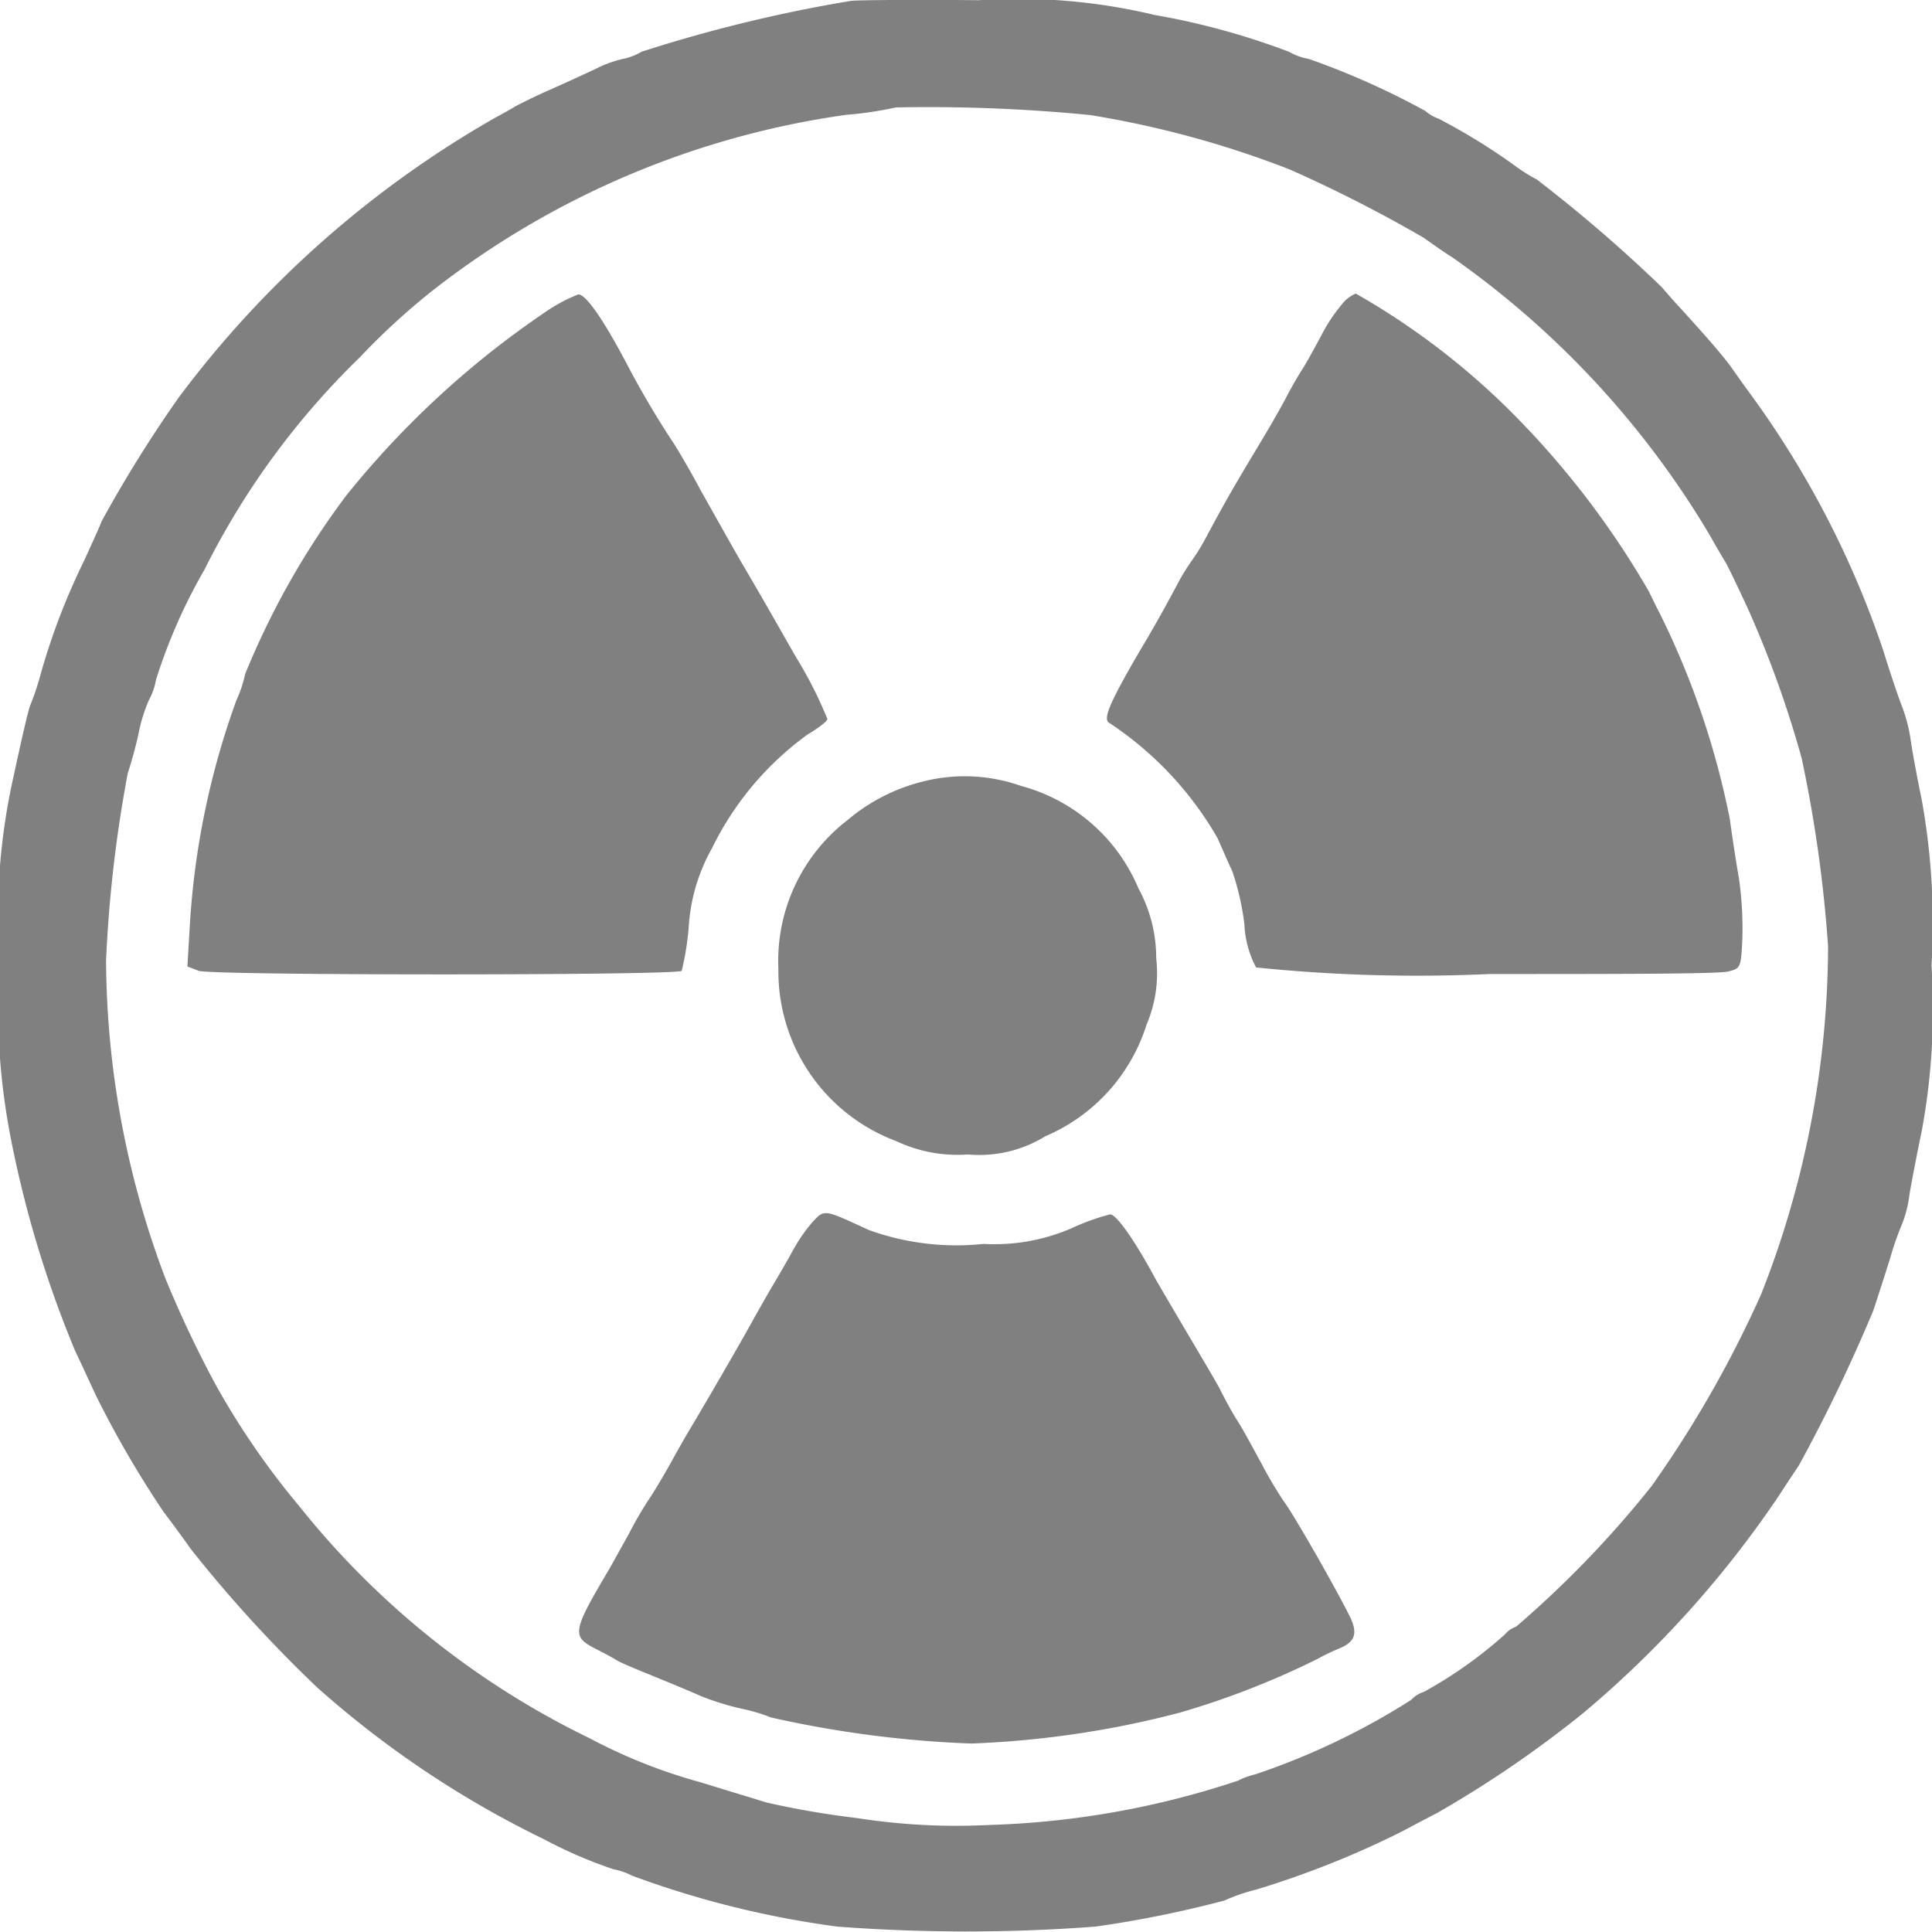 <svg xmlns="http://www.w3.org/2000/svg" width="20px" height="19.997px" viewBox="0 0 20 19.997" transform="rotate(0) scale(1, 1)">
  <g id="Group_32396" transform="translate(-4135.303 -1041.799)">
    <path id="Path_85604" d="M41.309-463.6a15.2,15.2,0,0,0-2.166.526.632.632,0,0,1-.2.076,1.261,1.261,0,0,0-.261.094c-.112.054-.337.157-.5.229s-.324.153-.36.175-.126.072-.2.112a10.705,10.705,0,0,0-3.272,2.894,13.417,13.417,0,0,0-.8,1.285c0,.009-.085.2-.184.414a6.928,6.928,0,0,0-.445,1.164,2.78,2.78,0,0,1-.108.324c-.013.018-.09.35-.171.728a6.68,6.68,0,0,0-.148,1.928,7.162,7.162,0,0,0,.108,1.775,11.41,11.41,0,0,0,.674,2.247c.058.121.157.337.22.472a10.609,10.609,0,0,0,.692,1.191c.081.108.211.283.283.387a13.866,13.866,0,0,0,1.312,1.438,10.251,10.251,0,0,0,2.351,1.573,4.647,4.647,0,0,0,.719.31.707.707,0,0,1,.193.067,9.875,9.875,0,0,0,2.121.526,17.743,17.743,0,0,0,2.674,0,11.488,11.488,0,0,0,1.335-.27,1.87,1.87,0,0,1,.328-.113,9.553,9.553,0,0,0,1.506-.6c.126-.067.288-.153.36-.189a11.529,11.529,0,0,0,1.519-1.038,10.814,10.814,0,0,0,2.027-2.252c.072-.112.166-.252.207-.314a16.965,16.965,0,0,0,.769-1.6c.049-.148.13-.4.175-.544a3.2,3.2,0,0,1,.126-.36,1.194,1.194,0,0,0,.072-.288c.018-.112.076-.413.13-.674a6.935,6.935,0,0,0,.1-1.708,7.2,7.2,0,0,0-.1-1.708c-.054-.261-.108-.558-.121-.661a1.653,1.653,0,0,0-.094-.337c-.031-.081-.117-.333-.184-.553a9.78,9.78,0,0,0-1.389-2.674c-.049-.067-.13-.18-.18-.252s-.171-.216-.27-.328-.229-.256-.292-.324-.135-.153-.162-.184a15.252,15.252,0,0,0-1.294-1.115,1.713,1.713,0,0,1-.234-.148,6.364,6.364,0,0,0-.782-.481.443.443,0,0,1-.139-.081A8.036,8.036,0,0,0,46.046-463a.594.594,0,0,1-.2-.072,7.55,7.55,0,0,0-1.393-.382,6.074,6.074,0,0,0-1.82-.153C41.979-463.613,41.385-463.609,41.309-463.6Zm2.476,1.182a10.133,10.133,0,0,1,2.063.562,14.382,14.382,0,0,1,1.393.71c.1.072.229.162.292.2a9.318,9.318,0,0,1,2.674,2.89c.063.113.135.234.157.27s.13.261.238.495a11.009,11.009,0,0,1,.548,1.528,13.86,13.86,0,0,1,.274,1.95,9.856,9.856,0,0,1-.692,3.6,11.622,11.622,0,0,1-1.137,1.991,10.732,10.732,0,0,1-1.4,1.452.269.269,0,0,0-.117.081,4.494,4.494,0,0,1-.836.593.318.318,0,0,0-.135.085,7.366,7.366,0,0,1-1.609.769.8.8,0,0,0-.184.067,8.962,8.962,0,0,1-2.575.458,6.653,6.653,0,0,1-1.371-.072,8.992,8.992,0,0,1-.939-.162c-.112-.036-.413-.126-.674-.207a5.587,5.587,0,0,1-1.146-.454,8.7,8.7,0,0,1-3.007-2.4,8.1,8.1,0,0,1-.867-1.258,11.627,11.627,0,0,1-.521-1.1,9.4,9.4,0,0,1-.616-3.294,13.644,13.644,0,0,1,.225-1.942,4.173,4.173,0,0,0,.112-.413,1.663,1.663,0,0,1,.108-.346.661.661,0,0,0,.072-.207,5.675,5.675,0,0,1,.5-1.137,8.094,8.094,0,0,1,1.609-2.2,7.133,7.133,0,0,1,.764-.7,8.968,8.968,0,0,1,4.27-1.811,3.829,3.829,0,0,0,.517-.077A17.133,17.133,0,0,1,43.785-462.418Z" transform="translate(4102.803 1505.408)" fill="grey"/>
    <path id="Path_85605" d="M79.421-395.726a9.407,9.407,0,0,0-2.081,1.915,8.268,8.268,0,0,0-1.043,1.843,1.271,1.271,0,0,1-.09.27,8.248,8.248,0,0,0-.481,2.3l-.027.458.117.045c.13.049,4.948.049,5,0a2.912,2.912,0,0,0,.072-.445,1.9,1.9,0,0,1,.243-.827,3.166,3.166,0,0,1,.993-1.178c.108-.063.2-.135.2-.157a4.235,4.235,0,0,0-.315-.624c-.022-.036-.144-.252-.27-.472s-.252-.436-.274-.472c-.04-.068-.112-.193-.458-.809-.1-.189-.225-.4-.265-.463a9.392,9.392,0,0,1-.485-.818c-.252-.481-.436-.742-.512-.737A1.643,1.643,0,0,0,79.421-395.726Z" transform="translate(4061.544 1440.744)" fill="grey"/>
    <path id="Path_85606" d="M289.871-395.883a1.669,1.669,0,0,0-.2.3c-.054.1-.144.27-.207.369s-.135.229-.167.292-.126.229-.211.373c-.351.584-.4.669-.62,1.079a2.134,2.134,0,0,1-.144.234,2.106,2.106,0,0,0-.144.234c-.139.261-.252.463-.4.71-.306.526-.382.7-.31.737a3.537,3.537,0,0,1,1.119,1.191c.045.1.112.257.153.342a2.7,2.7,0,0,1,.126.553,1.048,1.048,0,0,0,.121.445,16.283,16.283,0,0,0,2.414.068c1.29,0,2.4,0,2.476-.027.126-.031.13-.04.144-.341a3.656,3.656,0,0,0-.036-.625c-.031-.175-.072-.449-.094-.611a8.509,8.509,0,0,0-.728-2.135c-.027-.049-.076-.153-.112-.225a8.969,8.969,0,0,0-1.461-1.892A7.6,7.6,0,0,0,290.019-396,.364.364,0,0,0,289.871-395.883Z" transform="translate(3859.319 1440.838)" fill="grey"/>
    <path id="Path_85607" d="M213.2-284.806a1.922,1.922,0,0,0-.782.4,1.839,1.839,0,0,0-.715,1.542,1.875,1.875,0,0,0,1.218,1.78,1.49,1.49,0,0,0,.746.139,1.3,1.3,0,0,0,.8-.189,1.861,1.861,0,0,0,1.047-1.155,1.351,1.351,0,0,0,.1-.688,1.506,1.506,0,0,0-.184-.723,1.833,1.833,0,0,0-1.218-1.061A1.749,1.749,0,0,0,213.2-284.806Z" transform="translate(3931.658 1334.695)" fill="grey"/>
    <path id="Path_85608" d="M168.256-184.1a1.754,1.754,0,0,0-.207.3c-.054.1-.148.261-.207.36s-.144.252-.193.337c-.081.153-.476.836-.67,1.16-.054.09-.13.225-.171.3s-.139.247-.225.382a3.829,3.829,0,0,0-.225.382c-.04.072-.13.234-.2.36-.4.674-.4.71-.139.845.063.031.157.081.207.112s.22.1.382.166.382.157.494.207a2.715,2.715,0,0,0,.422.13,1.811,1.811,0,0,1,.3.09,11.291,11.291,0,0,0,2.072.27,9.93,9.93,0,0,0,2.157-.319,8.551,8.551,0,0,0,1.429-.557,2.262,2.262,0,0,1,.234-.112c.157-.067.184-.157.1-.328-.157-.315-.58-1.052-.674-1.178a4.232,4.232,0,0,1-.238-.4c-.081-.148-.189-.351-.252-.449s-.139-.243-.175-.315-.175-.305-.3-.517-.292-.494-.369-.629c-.22-.409-.409-.674-.472-.674a2.234,2.234,0,0,0-.4.144,2.018,2.018,0,0,1-.912.162,2.667,2.667,0,0,1-1.187-.144C168.368-184.231,168.382-184.231,168.256-184.1Z" transform="translate(3975.46 1238.547)" fill="grey"/>
  </g>
</svg>